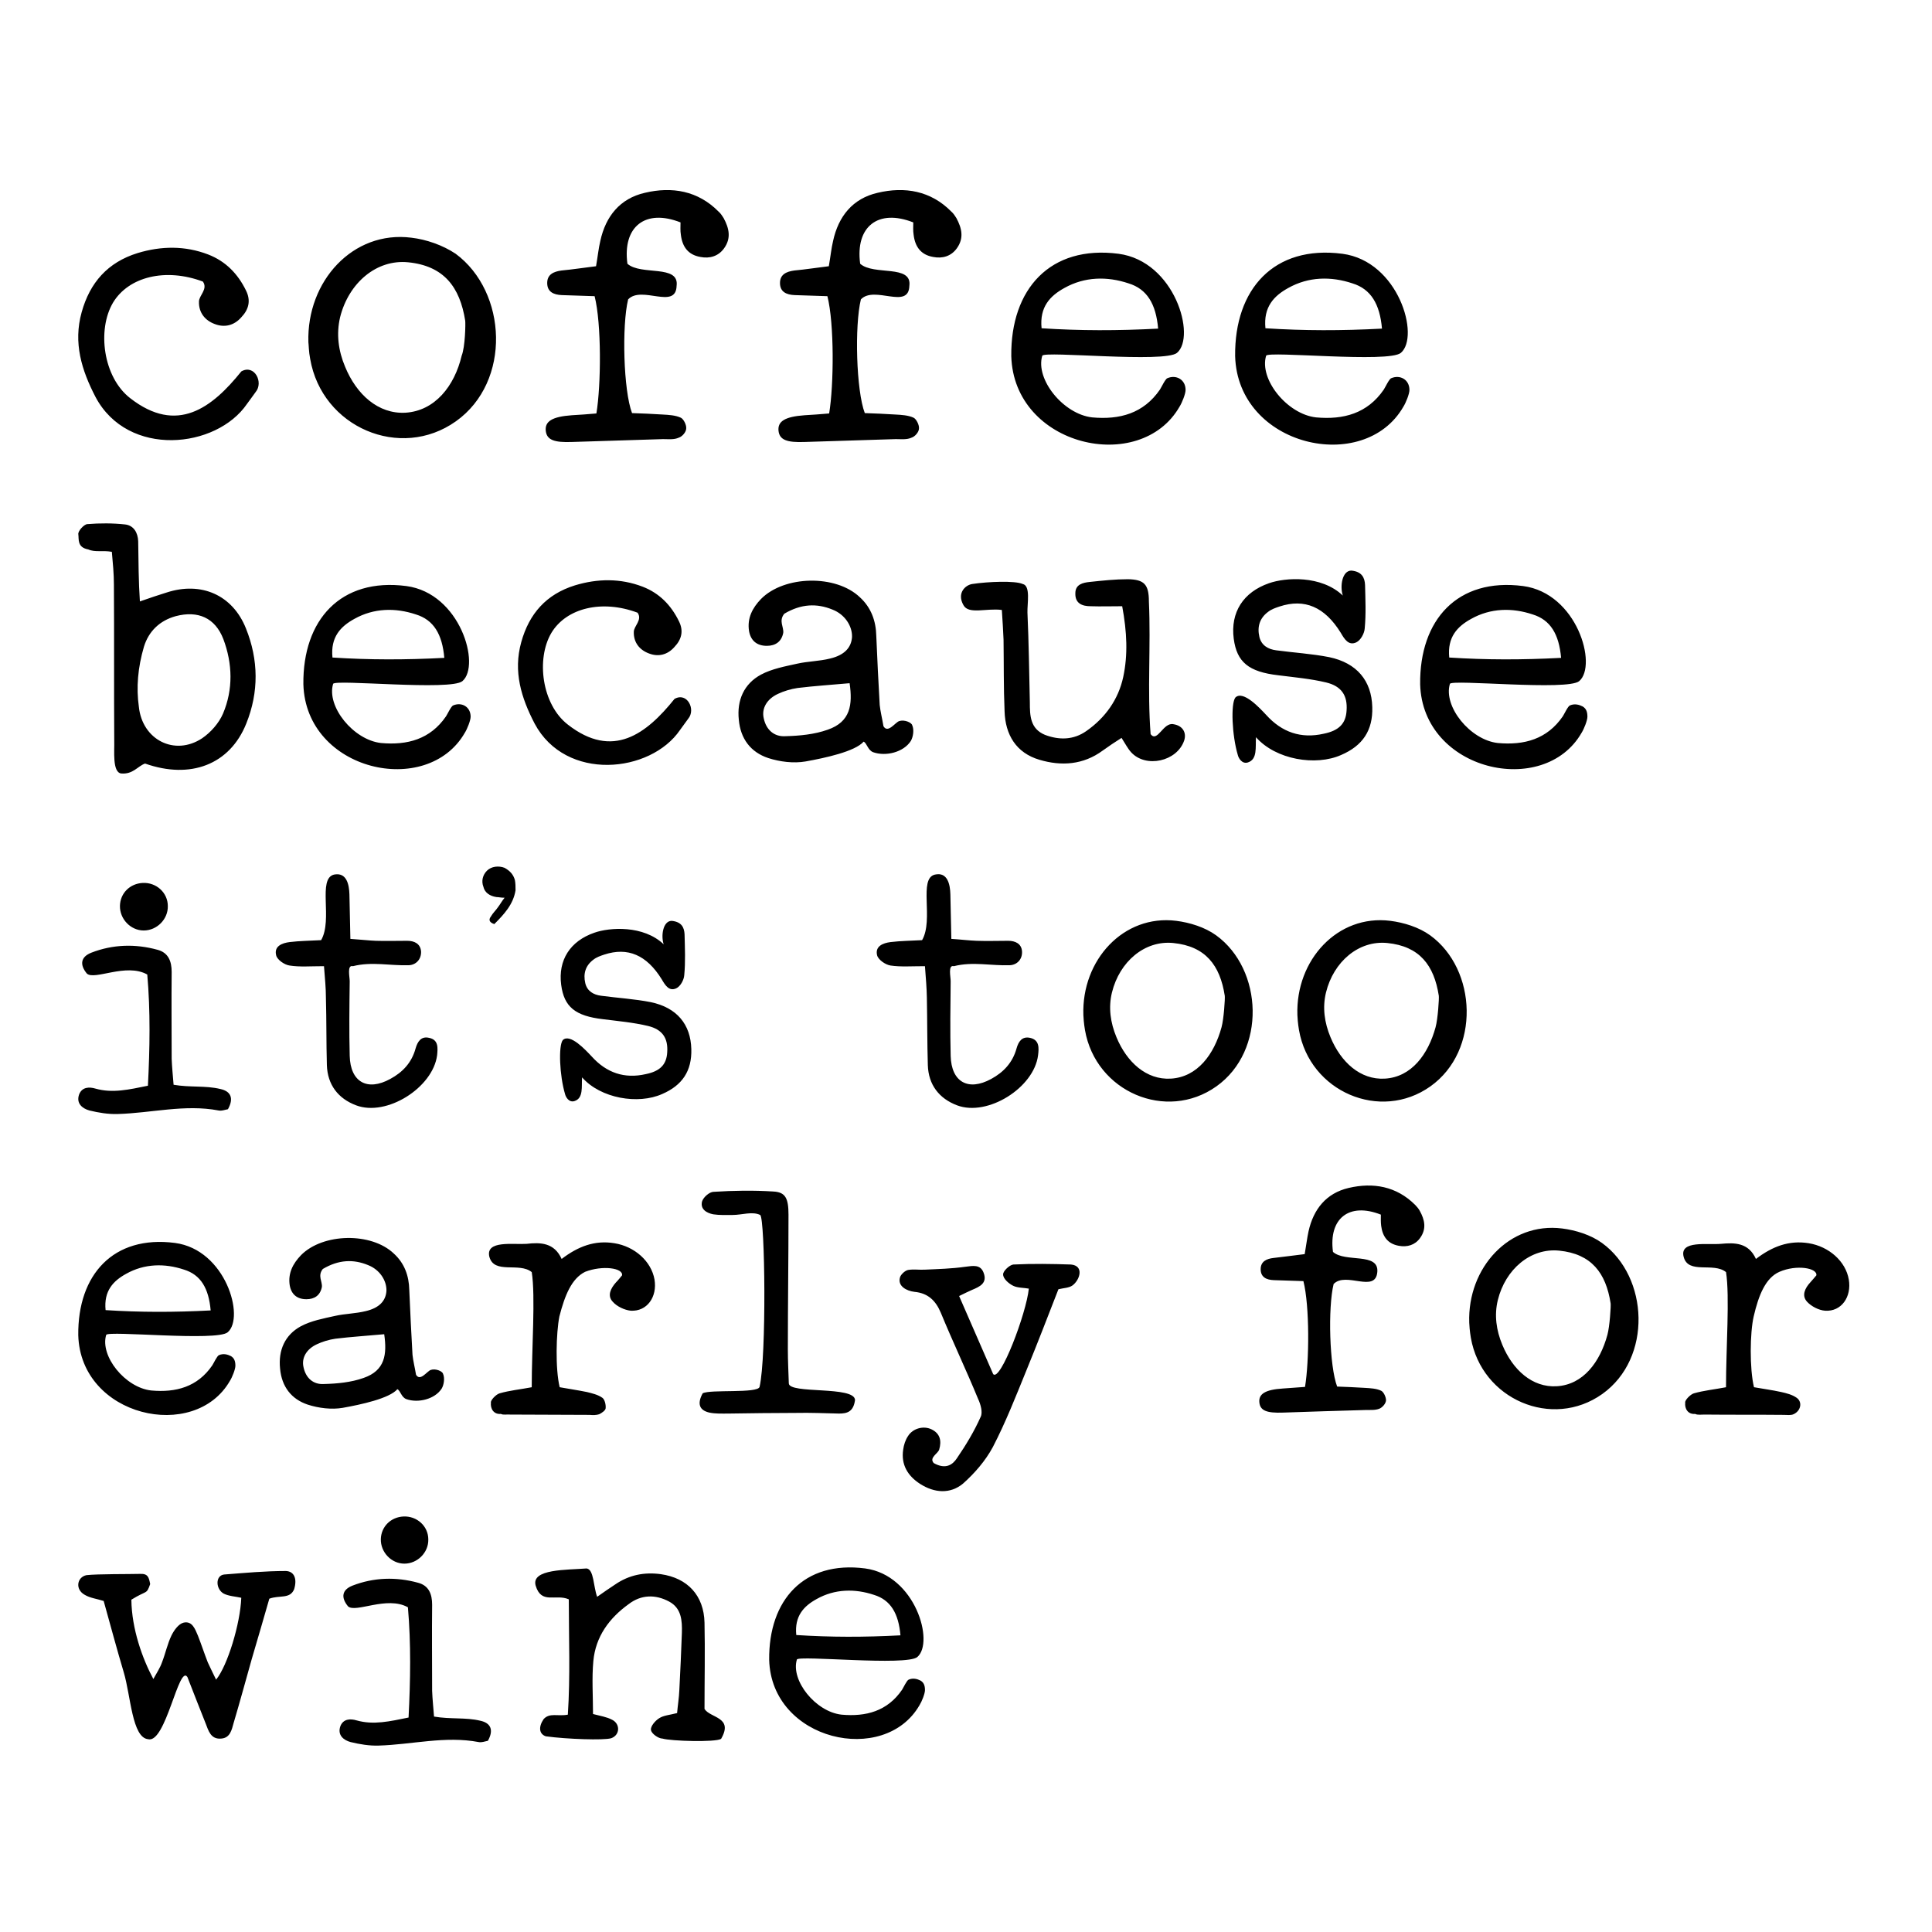 <?xml version="1.0" encoding="utf-8"?>
<!-- Generator: Adobe Illustrator 25.0.0, SVG Export Plug-In . SVG Version: 6.00 Build 0)  -->
<svg version="1.1" id="Layer_1" xmlns="http://www.w3.org/2000/svg" xmlns:xlink="http://www.w3.org/1999/xlink" x="0px" y="0px"
	 viewBox="0 0 864 864" style="enable-background:new 0 0 864 864;" xml:space="preserve">
<g>
	<path d="M62.56,268.96c-0.61-8.87-0.61-17.59-0.76-26.92c-0.15-3.82-1.99-7.04-5.81-7.5c-5.51-0.61-11.32-0.61-16.98-0.15
		c-1.53,0.15-4.28,3.21-3.98,4.59c0.31,2.14-0.61,5.81,4.44,6.73c3.06,1.38,6.42,0.31,10.55,1.07c0.46,5.05,0.92,9.94,0.92,14.69
		c0.15,23.4,0,46.65,0.15,69.9c0.15,4.28-0.92,13.92,3.06,14.53c5.35,0.46,7.34-3.21,10.71-4.44c20.34,7.19,37.94,0.46,45.28-17.9
		c5.66-14.07,5.51-28.45-0.15-42.52c-5.97-14.99-20.04-21.11-35.49-16.06C70.97,266.05,67.45,267.27,62.56,268.96L62.56,268.96z
		 M62.1,316.07c-1.22-8.57-0.46-17.59,2.29-26.92c2.14-6.88,7.04-11.63,14.23-13.61c9.94-2.6,17.59,0.76,21.26,10.25
		c4.13,11.01,4.44,22.49-0.15,33.35c-1.84,4.28-5.51,8.41-9.33,11.01C78.16,338.25,63.63,330.91,62.1,316.07L62.1,316.07z
		 M206.8,304.6c8.26-7.04-0.92-39.31-25.09-42.52c-29.37-3.82-46.35,15.14-46.04,43.9c1.07,38.85,55.37,51.09,72.2,21.72
		c1.07-1.68,2.6-5.51,2.6-7.19c0-4.47-4.04-6.66-7.8-5.05c-0.92,0.31-2.6,3.98-3.21,4.89c-7.04,10.25-17.29,13-29.06,11.93
		c-12.39-1.38-24.47-16.37-21.42-26.46C149.75,303.68,201.6,309.03,206.8,304.6L206.8,304.6z M198.7,294.2
		c-17.44,0.92-33.5,0.92-50.02-0.15c-0.92-9.18,3.67-13.92,9.79-17.28c8.72-4.89,18.36-5.05,27.53-1.99
		C193.95,277.22,197.78,283.64,198.7,294.2L198.7,294.2z M285.12,274c2.29,3.21-1.68,5.97-1.68,8.57c-0.15,4.74,2.6,8.11,6.73,9.64
		c4.28,1.68,8.41,0.61,11.47-2.91c3.21-3.36,4.13-7.19,1.99-11.47c-3.52-7.19-8.72-12.54-16.21-15.45
		c-9.94-3.82-20.19-3.67-30.29-0.61c-12.85,3.98-20.5,12.7-24.02,25.39c-3.67,13.16,0,24.93,5.97,36.41
		c13.92,26.16,51.85,22.18,65.01,2.91c1.38-1.84,1.99-2.75,3.67-5.05c3.52-4.13-0.46-12.08-6.12-8.87
		c-12.54,15.6-27.53,27.23-47.72,11.47c-11.63-9.03-14.23-29.37-7.34-41C253.3,271.86,269.21,268.04,285.12,274L285.12,274z
		 M350.74,274.46c7.49-4.44,14.53-4.74,21.57-1.84c5.51,2.14,8.87,7.34,8.72,12.24c-0.31,4.74-3.37,8.11-9.79,9.64
		c-4.89,1.22-9.94,1.22-14.69,2.29c-5.51,1.22-11.32,2.29-16.21,4.89c-7.65,4.13-10.86,11.47-9.94,20.19
		c0.76,8.57,5.35,14.53,13.15,17.13c5.2,1.68,11.32,2.45,16.67,1.53c8.57-1.53,22.18-4.44,26-8.87c1.53,0.76,1.84,3.82,4.28,4.74
		c5.66,1.99,13.61,0,16.83-5.05c1.07-1.84,1.53-5.05,0.61-7.04c-0.31-1.22-3.52-2.6-5.81-1.84c-1.84,0.61-5.05,5.66-7.04,2.3
		c-0.61-3.67-1.38-6.58-1.68-9.48c-0.61-10.25-1.07-20.5-1.53-30.9c-0.15-6.73-2.3-12.69-7.34-17.29
		c-10.71-10.25-33.8-9.79-44.21,0.76c-3.83,3.98-6.27,8.57-5.35,14.38c0.76,4.28,3.52,6.58,7.95,6.58c3.82,0,6.58-1.84,7.34-5.81
		C350.59,280.43,348.14,277.67,350.74,274.46L350.74,274.46z M370.17,326.32c-5.97,2.14-12.7,2.75-18.97,2.91
		c-5.05,0.31-8.57-2.91-9.64-7.95c-1.07-4.44,1.38-8.72,6.42-11.01c2.6-1.22,5.66-2.14,8.72-2.6c7.5-0.92,14.99-1.38,23.25-2.14
		C381.35,315.16,380.35,322.81,370.17,326.32L370.17,326.32z M448.03,272.78c0.31,5.05,0.61,9.18,0.76,13.31
		c0.15,10.56,0,21.26,0.46,31.97c0.31,10.55,5.2,18.66,15.6,21.72c9.79,2.91,19.58,2.3,28.3-4.13c2.75-1.99,5.51-3.82,8.41-5.66
		c1.68,2.6,2.75,4.74,4.28,6.43c6.58,7.19,20.5,4.13,23.71-5.2c1.22-3.67-0.76-6.73-4.74-7.34c-4.59-1.07-7.19,8.41-10.25,4.44
		c-1.53-19.73,0.15-39.31-0.77-59.35c0-7.65-2.14-9.79-9.33-9.94c-5.66,0-11.47,0.61-17.13,1.22c-3.06,0.31-6.43,1.07-6.43,5.05
		c-0.15,4.59,3.06,5.81,6.88,5.81c4.44,0.15,9.02,0,14.07,0c2.14,11.47,2.6,21.72,0.46,31.66c-2.14,9.94-7.95,18.2-16.52,24.17
		c-5.66,3.98-12.08,4.13-18.51,1.68c-6.58-2.75-6.73-8.57-6.73-14.53c-0.31-13.31-0.46-26.77-1.07-40.08
		c-0.15-3.98,1.53-12.08-2.14-12.85c-3.37-1.53-15.45-1.07-22.49,0c-3.21,0.46-7.04,4.13-3.98,9.48
		C433.19,274.92,441.14,271.86,448.03,272.78L448.03,272.78z M561.68,329.68c8.87,10.1,26.77,13,38.09,7.95
		c9.64-4.13,14.23-11.01,13.92-21.42c-0.31-11.78-6.88-19.73-19.27-22.33c-7.8-1.53-15.75-1.99-23.71-3.06
		c-3.52-0.46-6.58-2.14-7.5-5.97c-1.07-4.59,0.15-8.41,3.82-11.17c1.53-1.22,3.37-1.84,5.2-2.45c11.17-3.67,20.19,0.15,27.38,11.78
		c1.68,2.91,3.52,5.81,6.88,4.28c1.99-0.92,3.67-3.98,3.82-6.27c0.61-6.43,0.31-12.85,0.15-19.43c-0.15-3.21-1.38-5.97-6.12-6.42
		c-4.13,0-5.2,7.04-3.82,11.17c-9.64-9.18-25.7-8.11-33.04-5.51c-11.47,3.98-17.28,13-15.75,24.78
		c1.38,10.55,6.73,14.84,19.88,16.37c7.19,0.92,14.38,1.53,21.41,3.21c7.04,1.68,9.64,5.97,9.18,12.54
		c-0.31,5.81-3.37,9.02-10.25,10.4c-10.1,2.29-18.66-0.61-25.7-8.41c-2.75-2.91-10.25-11.17-13.77-7.8
		c-2.14,2.75-1.53,16.98,1.07,25.7c0.31,1.38,1.84,4.13,4.44,3.37C562.45,339.63,561.38,334.12,561.68,329.68L561.68,329.68z
		 M706.23,304.6c8.26-7.04-0.92-39.31-25.09-42.52c-29.37-3.82-46.35,15.14-46.04,43.9c1.07,38.85,55.37,51.09,72.2,21.72
		c1.07-1.68,2.6-5.51,2.6-7.19c0-2.3-0.61-3.67-2.14-4.59c-1.53-0.77-3.52-1.38-5.66-0.46c-0.92,0.31-2.6,3.98-3.21,4.89
		c-7.04,10.25-17.28,13-29.06,11.93c-12.39-1.38-24.47-16.37-21.42-26.46C649.18,303.68,701.03,309.03,706.23,304.6L706.23,304.6z
		 M698.13,294.2c-17.44,0.92-33.5,0.92-50.02-0.15c-0.92-9.18,3.67-13.92,9.79-17.28c8.72-4.89,18.36-5.05,27.53-1.99
		C693.38,277.22,697.21,283.64,698.13,294.2L698.13,294.2z M77.63,485.11c-0.29-3.88-0.72-7.76-0.86-11.64
		c0-12.93-0.14-25.87,0-38.8c0-4.74-1.44-8.62-6.32-9.92c-9.92-2.73-19.98-2.44-29.6,1.29c-4.74,1.87-5.32,5.32-2.01,9.34
		c3.45,3.16,17.53-4.89,27.02,0.43c1.44,16.38,1.15,33.05,0.29,49.73c-8.48,1.72-15.81,3.45-23.43,1.29
		c-2.87-0.86-6.03-0.72-7.33,2.59c-1.44,4.02,1.44,6.32,4.6,7.19c4.17,1.01,8.48,1.72,12.65,1.58c15.09-0.43,30.04-4.45,45.13-1.58
		c1.29,0.29,2.73-0.29,4.17-0.57c2.73-4.89,1.29-8.05-3.45-9.05C91.86,485.39,85.11,486.4,77.63,485.11L77.63,485.11z M75.05,405.2
		c0-6.04-5.17-10.63-11.21-10.35c-5.75,0.29-10.06,4.6-10.2,10.2c-0.14,5.89,4.74,11.07,10.64,11.07
		C70.16,416.12,75.19,411.09,75.05,405.2L75.05,405.2z M144.89,432.08c0.43,5.6,0.86,9.77,0.86,14.08
		c0.29,10.06,0.14,20.12,0.43,30.18c0.29,8.77,5.03,14.95,13.08,17.97c13.65,5.17,34.35-7.9,36.22-22.42
		c0.29-3.16,0.72-6.9-3.59-7.76c-3.59-0.86-5.17,1.72-6.04,4.74c-1.72,6.32-5.75,10.64-11.35,13.65
		c-10.2,5.6-17.82,1.44-18.11-10.35c-0.29-11.07-0.14-22.13,0-33.34c0-2.01-1.29-7.47,1.44-6.75c8.48-2.16,16.67-0.14,25.01-0.43
		c3.16-0.14,5.61-2.59,5.46-6.18c-0.29-3.45-3.02-4.74-6.18-4.74c-4.74,0-9.34,0.14-14.08,0c-3.45-0.14-6.9-0.57-11.35-0.86
		c-0.14-7.19-0.29-13.65-0.43-19.98c-0.14-4.17-1.15-9.92-6.9-8.77c-7.47,1.87-0.43,20.12-5.75,29.32
		c-4.89,0.29-9.48,0.29-14.08,0.86c-3.45,0.43-7.04,1.87-6.04,5.89c0.43,2.01,3.74,4.31,6.04,4.6
		C134.11,432.51,138.71,432.08,144.89,432.08L144.89,432.08z M221.06,413.25c4.31-4.31,8.48-8.77,9.49-15.09c0-1.58,0-3.16-0.29-4.6
		c-0.72-2.59-2.3-4.17-4.6-5.46c-2.59-1.01-5.89-0.72-7.9,1.29c-1.87,1.87-2.59,4.6-1.58,7.19c0.58,2.59,2.87,4.17,5.89,4.6
		c1.01,0,1.87,0.29,3.59,0.29c-1.29,1.58-2.01,3.02-3.02,4.31c-0.86,1.29-2.3,2.59-3.16,4.17
		C218.47,411.24,218.76,412.53,221.06,413.25L221.06,413.25z M260.3,481.8c8.33,9.49,25.15,12.22,35.78,7.47
		c9.05-3.88,13.36-10.35,13.08-20.12c-0.29-11.07-6.47-18.54-18.11-20.98c-7.33-1.44-14.8-1.87-22.27-2.87
		c-3.31-0.43-6.18-2.01-7.04-5.61c-1.01-4.31,0.14-7.9,3.59-10.49c1.44-1.15,3.16-1.72,4.89-2.3c10.49-3.45,18.97,0.14,25.72,11.07
		c1.58,2.73,3.31,5.46,6.47,4.02c1.87-0.86,3.45-3.74,3.59-5.89c0.58-6.04,0.29-12.07,0.14-18.25c-0.14-3.02-1.29-5.6-5.75-6.04
		c-3.88,0-4.89,6.61-3.59,10.49c-9.05-8.62-24.14-7.62-31.04-5.17c-10.78,3.74-16.24,12.22-14.8,23.28
		c1.29,9.92,6.32,13.94,18.68,15.38c6.75,0.86,13.51,1.44,20.12,3.02c6.61,1.58,9.05,5.6,8.62,11.78c-0.29,5.46-3.16,8.48-9.63,9.77
		c-9.48,2.16-17.53-0.57-24.14-7.9c-2.59-2.73-9.63-10.49-12.93-7.33c-2.01,2.59-1.44,15.95,1.01,24.14
		c0.29,1.29,1.72,3.88,4.17,3.16C261.01,491.14,260.01,485.97,260.3,481.8L260.3,481.8z M413.64,432.08
		c0.43,5.6,0.78,9.77,0.86,14.08c0.2,10.06,0.13,20.12,0.43,30.18c0.27,8.77,5.04,14.93,13.08,17.97
		c13.66,5.16,34.45-7.89,36.22-22.42c0.38-3.15,0.7-6.82-3.59-7.76c-3.61-0.79-5.2,1.72-6.04,4.74
		c-1.75,6.32-5.76,10.61-11.35,13.65c-10.22,5.57-17.81,1.44-18.11-10.35c-0.28-11.07-0.12-22.13,0-33.34
		c0.02-2.01-1.29-7.47,1.44-6.75c8.48-2.16,16.67-0.12,25.01-0.43c3.16-0.12,5.68-2.59,5.46-6.18c-0.21-3.46-3.02-4.74-6.18-4.74
		c-4.74,0-9.34,0.17-14.08,0c-3.45-0.12-6.9-0.57-11.35-0.86c-0.14-7.19-0.26-13.65-0.43-19.98c-0.11-4.17-1.18-10.07-6.9-8.77
		c-7.51,1.71-0.43,20.12-5.75,29.32c-4.89,0.29-9.48,0.29-14.08,0.86c-3.45,0.43-7,1.86-6.04,5.89c0.48,2,3.74,4.27,6.04,4.6
		C402.87,432.46,407.46,432.08,413.64,432.08L413.64,432.08z M484.49,453.92c0.03,1.01,0.22,3.87,0.72,6.75
		c4.81,27.58,36.36,41.1,58.78,25.15c22.42-15.95,20.84-52.36-0.14-67.55c-5.04-3.64-11.79-5.71-17.82-6.47
		C502.45,408.84,483.66,429.35,484.49,453.92L484.49,453.92z M547.72,445.3c0.18,1.14-0.42,10.35-1.44,14.08
		c-3.3,12.11-10.78,22.32-22.71,22.99c-10.92,0.62-19.65-7.35-24.29-18.54c-2.69-6.48-3.66-13.24-2.01-19.98
		c3.38-13.81,14.66-23.42,27.45-22.13C539.1,423.17,545.6,431.64,547.72,445.3L547.72,445.3z M580.2,453.92
		c0.03,1.01,0.21,3.87,0.72,6.75c4.81,27.58,36.36,41.1,58.78,25.15c22.42-15.95,20.84-52.36-0.14-67.55
		c-5.04-3.64-11.79-5.71-17.82-6.47C598.16,408.84,579.38,429.35,580.2,453.92L580.2,453.92z M643.44,445.3
		c0.18,1.14-0.42,10.35-1.44,14.08c-3.3,12.11-10.78,22.32-22.71,22.99c-10.92,0.62-19.65-7.35-24.29-18.54
		c-2.69-6.48-3.66-13.24-2.01-19.98c3.38-13.81,14.66-23.42,27.45-22.13C634.81,423.17,641.32,431.64,643.44,445.3L643.44,445.3z
		 M101.83,595.8c7.76-6.61-0.86-36.94-23.57-39.95c-27.59-3.59-43.55,14.23-43.26,41.25c1.01,36.5,52.02,48,67.83,20.41
		c1.01-1.58,2.44-5.17,2.44-6.75c0-2.16-0.58-3.45-2.01-4.31c-1.44-0.72-3.31-1.29-5.32-0.43c-0.86,0.29-2.44,3.74-3.02,4.6
		c-6.61,9.63-16.24,12.22-27.31,11.21c-11.64-1.29-22.99-15.38-20.12-24.86C48.23,594.94,96.95,599.97,101.83,595.8L101.83,595.8z
		 M94.21,586.03c-16.38,0.86-31.47,0.86-46.99-0.14c-0.86-8.62,3.45-13.08,9.2-16.24c8.19-4.6,17.25-4.74,25.87-1.87
		C89.76,570.08,93.35,576.11,94.21,586.03L94.21,586.03z M144.37,567.49c7.04-4.17,13.65-4.46,20.26-1.72
		c5.17,2.01,8.33,6.9,8.19,11.5c-0.29,4.46-3.16,7.62-9.2,9.05c-4.6,1.15-9.34,1.15-13.8,2.16c-5.17,1.15-10.64,2.16-15.23,4.6
		c-7.19,3.88-10.2,10.78-9.34,18.97c0.72,8.05,5.03,13.65,12.36,16.1c4.89,1.58,10.63,2.3,15.67,1.44
		c8.05-1.44,20.84-4.17,24.43-8.34c1.44,0.72,1.72,3.59,4.02,4.45c5.32,1.87,12.79,0,15.81-4.74c1.01-1.72,1.44-4.74,0.58-6.61
		c-0.29-1.15-3.31-2.44-5.46-1.72c-1.72,0.57-4.74,5.32-6.61,2.16c-0.58-3.45-1.29-6.18-1.58-8.91c-0.57-9.63-1.01-19.26-1.44-29.03
		c-0.14-6.32-2.16-11.93-6.9-16.24c-10.06-9.63-31.76-9.2-41.53,0.72c-3.59,3.74-5.89,8.05-5.03,13.51c0.72,4.02,3.3,6.18,7.47,6.18
		c3.59,0,6.18-1.72,6.9-5.46C144.23,573.09,141.93,570.51,144.37,567.49L144.37,567.49z M162.62,616.21
		c-5.6,2.01-11.93,2.59-17.82,2.73c-4.74,0.29-8.05-2.73-9.05-7.47c-1.01-4.17,1.29-8.19,6.04-10.35c2.44-1.15,5.32-2.01,8.19-2.44
		c7.04-0.86,14.08-1.29,21.84-2.01C173.13,605.72,172.19,612.91,162.62,616.21L162.62,616.21z M237.79,620.38
		c-5.32,1.01-9.92,1.44-14.37,2.73c-1.58,0.43-4.17,3.16-3.88,4.17c-0.29,2.59,1.15,5.32,4.46,5.03c1,0.57,2.87,0.14,4.17,0.29
		c11.93,0,23.71,0.14,35.5,0.14c1.44,0.14,3.02,0.14,4.31-0.29c1.15-0.58,2.87-1.73,2.87-2.73c0.14-1.58-0.43-3.88-1.44-4.6
		c-2.01-1.44-4.6-2.01-6.9-2.59c-4.17-0.86-8.34-1.44-12.22-2.16c-2.01-8.33-1.58-24.29-0.14-31.62c2.44-9.48,5.46-16.96,11.5-19.98
		c7.76-3.02,17.1-1.73,16.53,1.58c-0.86,1.01-1.72,2.16-2.73,3.16c-2.3,2.59-4.02,5.89-1.44,8.62c1.87,2.16,5.32,3.74,8.05,4.02
		c7.33,0.43,11.93-6.18,10.64-13.94c-1.44-8.19-8.91-14.8-17.96-16.24c-8.77-1.44-16.24,1.44-23.57,7.04
		c-3.31-7.33-9.48-7.47-15.67-6.76c-5.89,0.43-18.4-1.72-16.67,5.75c2.16,8.05,13.36,2.3,18.97,6.9
		C239.51,579.85,237.79,602.7,237.79,620.38L237.79,620.38z M352.76,618.65c-0.14-4.74-0.43-9.92-0.43-15.23
		c0-20.12,0.29-40.24,0.29-60.22c0-7.47-1.44-10.06-6.76-10.35c-8.91-0.57-17.82-0.43-26.73,0.14c-1.87,0-4.6,2.44-5.17,4.31
		c-0.86,3.45,2.01,5.17,5.03,5.75c2.87,0.43,5.75,0.29,8.62,0.29c4.31,0,8.77-1.72,12.36,0c2.16,1.58,2.87,63.23-0.29,76.89
		c-0.86,3.02-22.13,1.01-25.44,2.87c-2.59,4.74-1.44,7.62,3.02,8.62c2.73,0.57,5.6,0.43,8.48,0.43c10.06-0.14,20.12-0.29,30.18-0.29
		c6.47-0.14,12.93,0.14,19.26,0.29c3.59,0,6.47-0.72,7.19-6.04C382.22,619.66,352.9,623.54,352.76,618.65L352.76,618.65z
		 M417.57,654.29c-2.16-2.44,1.87-4.17,2.44-6.04c1.15-3.88,0.43-7.19-3.45-9.05c-3.59-1.72-8.34-0.43-10.49,3.02
		c-1.15,1.72-1.87,3.88-2.16,6.04c-1.01,6.76,2.01,11.78,7.62,15.38c6.32,4.02,13.36,4.6,19.11-0.14
		c5.17-4.6,10.06-10.2,13.37-16.38c5.75-11.07,10.35-22.85,15.09-34.49c4.89-11.93,9.48-23.86,14.23-36.07
		c2.3-0.57,4.74-0.57,6.32-1.72c3.28-2.46,5.3-8.79-0.72-9.34c-8.48-0.29-17.1-0.43-25.73,0c-1.72,0.14-4.74,3.02-4.6,4.46
		c0,1.87,2.44,4.02,4.46,5.03c2.01,1.01,4.74,0.86,7.04,1.29c-1.15,11.21-12.79,41.82-15.95,38.23
		c-5.17-11.78-10.06-23.14-15.23-34.92c2.59-1.29,4.17-2.01,5.75-2.73c3.45-1.44,7.04-3.02,5.17-7.76
		c-1.44-3.74-4.74-3.02-8.19-2.59c-6.04,0.86-12.07,1.01-18.11,1.29c-2.44,0.14-5.03-0.29-7.47,0.14c-1.44,0.29-3.31,2.16-3.59,3.31
		c-1.15,3.88,2.87,6.04,6.47,6.47c6.04,0.57,9.48,3.88,11.78,9.34c5.32,12.93,11.35,25.58,16.67,38.52
		c1.15,2.44,2.16,6.04,1.15,8.05c-2.87,6.47-6.61,12.65-10.64,18.54C426.05,655.01,422.89,657.31,417.57,654.29L417.57,654.29z
		 M583.61,620.23c-3.59,0.29-6.76,0.52-9.92,0.72c-7.91,0.51-10.94,2.45-10.49,6.32c0.41,3.59,3.31,4.72,10.64,4.45
		c12.21-0.45,24.43-0.79,36.65-1.15c2.15-0.06,4.41,0.17,6.32-0.57c1.4-0.55,2.94-2.3,3.02-3.74c0.07-1.3-1-3.76-2.16-4.31
		c-2.15-1.03-4.89-1.14-7.33-1.29c-4.17-0.27-8.48-0.43-12.36-0.58c-3.45-9.05-4.17-35.21-1.58-45.85
		c5.46-5.75,18.79,4.29,19.55-5.46c0.68-8.81-14.37-4.02-19.83-8.91c-2.01-14.95,7.19-22.28,21.41-16.67c0,1.58-0.09,3.3,0.14,5.03
		c0.63,4.73,2.88,8.01,7.9,8.91c3.74,0.67,7.19-0.29,9.48-3.45c3.02-4.16,2.08-8.23-0.14-12.22c-0.5-0.9-1.22-1.79-2.01-2.59
		c-8.41-8.41-18.82-10.16-29.75-7.62c-10.05,2.34-15.76,9.5-17.96,19.4c-0.67,3.03-1.01,6.18-1.72,10.2
		c-4.89,0.57-9.35,1.22-13.94,1.72c-3.17,0.35-5.75,1.58-5.75,5.03c0,3.59,2.59,4.77,5.89,4.89c4.45,0.16,9.05,0.29,13.22,0.43
		C585.72,584.08,585.51,608.81,583.61,620.23L583.61,620.23z M657.05,591.49c0.03,1.01,0.22,3.87,0.72,6.76
		c4.81,27.58,36.36,41.1,58.78,25.15c22.42-15.95,20.84-52.36-0.14-67.55c-5.03-3.64-11.79-5.71-17.82-6.47
		C675.01,546.41,656.22,566.92,657.05,591.49L657.05,591.49z M720.28,582.87c0.18,1.14-0.42,10.35-1.44,14.08
		c-3.3,12.11-10.78,22.32-22.71,22.99c-10.92,0.62-19.65-7.35-24.29-18.54c-2.69-6.48-3.66-13.24-2.01-19.98
		c3.38-13.81,14.66-23.42,27.45-22.13C711.66,560.74,718.17,569.21,720.28,582.87L720.28,582.87z M771.88,620.38
		c-5.32,1.01-9.91,1.46-14.37,2.73c-1.57,0.45-4.17,3.16-3.88,4.17c-0.29,2.59,1.15,5.32,4.46,5.03c1,0.57,2.87,0.27,4.17,0.29
		c11.93,0.13,23.71,0.02,35.5,0.14c1.44,0.01,3.07,0.27,4.31-0.29c3.3-1.49,4.08-5.44,1.44-7.33c-2.01-1.44-4.59-2.07-6.9-2.59
		c-4.15-0.92-8.34-1.44-12.22-2.16c-2.01-8.33-1.82-24.34-0.14-31.62c2.2-9.54,5.32-17.27,11.5-19.98
		c7.63-3.34,17.1-1.73,16.53,1.58c-0.86,1.01-1.77,2.12-2.73,3.16c-2.34,2.55-3.97,5.84-1.44,8.62c1.92,2.1,5.31,3.83,8.05,4.02
		c7.32,0.52,11.96-6.19,10.63-13.94c-1.4-8.2-8.91-14.78-17.96-16.24c-8.77-1.41-16.24,1.44-23.57,7.04
		c-3.31-7.33-9.47-7.34-15.67-6.76c-5.88,0.56-18.53-1.69-16.67,5.75c2.02,8.08,13.37,2.3,18.97,6.9
		C773.6,579.85,771.88,602.7,771.88,620.38L771.88,620.38z M66.3,777.78c7.84,2,13.68-33.77,17.52-27.78
		c2.99,7.69,5.56,14.25,8.12,20.66c1.28,3.28,2.28,7.27,6.98,6.84c3.99-0.28,4.7-3.85,5.56-6.98c2.85-9.55,5.41-19.09,8.12-28.64
		c2.71-9.26,5.41-18.38,7.84-26.93c4.56-1.71,9.26,0.28,11.11-4.27c1.42-4.7,0-7.98-3.71-8.12c-9.26,0-18.38,0.85-27.64,1.57
		c-4,0.5-3.76,6.57-0.14,8.55c2.28,1.14,5.27,1.28,7.84,1.85c-0.43,11.54-6.13,30.35-11.26,36.62c-1.28-2.71-2.56-5.13-3.7-7.69
		c-1.57-3.99-2.85-7.98-4.42-11.97c-1.28-2.99-2.56-6.7-6.41-5.84c-2.28,0.57-4.27,3.42-5.41,5.7c-1.85,3.85-2.71,8.12-4.27,12.11
		c-0.85,2.42-2.28,4.56-3.85,7.41c-4.84-8.98-9.69-22.37-9.83-35.48c7.12-4.42,6.7-2.14,8.41-6.98c-0.57-2.99-1-4.7-4.42-4.56
		c-4.99,0.14-19.09,0-24.08,0.57c-4.19,0.84-5.25,6.36-0.71,8.83c2.42,1.42,5.27,1.71,8.41,2.71c2.99,10.69,5.84,21.37,8.98,31.91
		C58.47,758.26,59.04,777.21,66.3,777.78L66.3,777.78z M194.1,767.66c-0.28-3.85-0.71-7.69-0.85-11.54c0-12.82-0.14-25.65,0-38.47
		c0-4.7-1.42-8.55-6.27-9.83c-9.83-2.71-19.8-2.42-29.35,1.28c-4.7,1.85-5.27,5.27-2,9.26c3.42,3.13,17.38-4.84,26.79,0.43
		c1.42,16.24,1.14,32.77,0.29,49.3c-8.41,1.71-15.67,3.42-23.22,1.28c-2.85-0.85-5.98-0.71-7.27,2.57
		c-1.42,3.99,1.42,6.27,4.56,7.12c4.13,1,8.41,1.71,12.54,1.57c14.96-0.43,29.78-4.42,44.74-1.57c1.28,0.28,2.71-0.28,4.13-0.57
		c2.71-4.85,1.28-7.98-3.42-8.98C208.21,767.94,201.51,768.94,194.1,767.66L194.1,767.66z M191.54,688.44
		c0-5.98-5.13-10.54-11.11-10.26c-5.7,0.28-9.97,4.56-10.12,10.12c-0.14,5.84,4.7,10.97,10.54,10.97
		C186.7,699.27,191.68,694.28,191.54,688.44L191.54,688.44z M254.37,715.23c0,17.24,0.71,34.48-0.43,51.58
		c-4.56,0.85-8.12-1-10.83,1.99c-2.42,3.56-1.99,6.7,1,7.69c9.4,1.28,25.93,1.85,29.21,0.86c3.99-1.42,4.13-6.41,0.43-8.26
		c-2.42-1.28-5.27-1.71-8.55-2.57c0-8.12-0.57-15.96,0.14-23.65c1-10.97,7.12-19.24,15.81-25.5c5.56-4.27,11.97-4.42,18.09-1.14
		c5.56,2.99,5.84,8.55,5.7,13.96c-0.28,8.55-0.71,17.1-1.14,25.65c-0.14,3.42-0.71,6.84-1,10.26c-3.28,0.85-5.98,1-7.98,2.28
		c-1.85,1.14-3.99,3.71-3.7,5.27c0.14,1.57,3.28,3.85,5.13,3.85c3.85,1.14,23.65,1.71,26.22,0.14c5.7-9.83-4.84-9.26-7.41-13.39
		c0-12.97,0.28-25.79,0-38.61c-0.28-12.11-7.55-19.95-19.52-21.66c-7.27-1-14.1,0.28-20.37,4.56c-2.57,1.71-5.13,3.42-8.12,5.56
		c-1.71-4.56-1.42-12.25-4.7-12.68c-8.83,0.71-24.93,0.14-22.8,7.69C242.12,717.65,248.53,712.66,254.37,715.23L254.37,715.23z
		 M410.24,741.02c7.69-6.55-0.85-36.62-23.37-39.61c-27.36-3.56-43.17,14.11-42.89,40.89c1,36.19,51.58,47.59,67.25,20.23
		c1-1.57,2.42-5.13,2.42-6.7c0-2.14-0.57-3.42-2-4.27c-1.42-0.71-3.28-1.28-5.27-0.43c-0.85,0.28-2.42,3.7-2.99,4.56
		c-6.55,9.55-16.1,12.11-27.07,11.11c-11.54-1.28-22.8-15.25-19.95-24.65C357.1,740.16,405.4,745.15,410.24,741.02L410.24,741.02z
		 M402.69,731.33c-16.24,0.86-31.2,0.86-46.59-0.14c-0.86-8.55,3.42-12.97,9.12-16.1c8.12-4.56,17.1-4.7,25.65-1.85
		C398.27,715.51,401.84,721.5,402.69,731.33L402.69,731.33z M90.73,125.92c2.39,3.35-1.75,6.22-1.75,8.93
		c-0.16,4.94,2.71,8.45,7.01,10.04c4.46,1.75,8.77,0.64,11.95-3.03c3.35-3.51,4.3-7.49,2.07-11.95c-3.66-7.49-9.09-13.07-16.9-16.1
		c-10.36-3.99-21.04-3.83-31.56-0.64c-13.39,4.14-21.36,13.23-25.03,26.46c-3.83,13.71,0,25.98,6.22,37.94
		c14.5,27.26,54.04,23.11,67.74,3.03c1.44-1.91,2.07-2.87,3.83-5.26c3.66-4.3-0.48-12.59-6.38-9.25
		c-13.07,16.26-28.69,28.37-49.73,11.96c-12.11-9.41-14.82-30.61-7.65-42.72C57.57,123.69,74.15,119.7,90.73,125.92L90.73,125.92z
		 M137.91,153.01c0.16,1.12,0.16,4.3,0.8,7.49c5.26,30.61,40.33,45.59,65.2,27.89c24.87-17.69,22.95-57.86-0.16-74.92
		c-5.74-3.83-13.07-6.38-19.77-7.17C157.83,102.96,137.11,125.76,137.91,153.01L137.91,153.01z M208.05,143.45
		c0.16,1.28,0,11.64-1.59,15.62c-3.19,13.55-11.96,24.71-25.19,25.5c-12.11,0.64-21.84-8.13-26.94-20.56
		c-3.03-7.17-3.99-14.67-2.23-22.16c3.83-15.3,16.26-25.98,30.45-24.55C198.48,118.9,205.66,128.31,208.05,143.45L208.05,143.45z
		 M266.71,184.9c-3.98,0.32-7.49,0.64-11,0.8c-8.77,0.64-12.11,2.71-11.64,7.01c0.48,3.99,3.67,5.26,11.8,4.94
		c13.55-0.48,27.1-0.8,40.65-1.28c2.39,0,4.94,0.32,7.01-0.64c1.59-0.48,3.35-2.55,3.35-4.14c0.16-1.44-1.11-4.15-2.39-4.78
		c-2.39-1.12-5.42-1.28-8.13-1.43c-4.62-0.32-9.41-0.48-13.71-0.64c-3.83-10.04-4.62-39.05-1.75-50.85
		c6.06-6.38,21.36,4.78,21.68-6.06c1.28-9.72-15.94-4.46-22-9.88c-2.23-16.58,7.97-24.71,23.75-18.49c0,1.75-0.16,3.67,0.16,5.58
		c0.64,5.26,3.19,8.93,8.77,9.88c4.14,0.8,7.97-0.32,10.52-3.83c3.35-4.62,2.23-9.08-0.16-13.55c-0.64-0.96-1.28-2.07-2.23-2.87
		c-9.25-9.4-20.88-11.32-33-8.45c-11.16,2.55-17.53,10.52-19.93,21.52c-0.8,3.35-1.12,6.85-1.91,11.32
		c-5.42,0.64-10.36,1.44-15.46,1.91c-3.51,0.48-6.38,1.75-6.38,5.58c0,3.99,2.87,5.26,6.53,5.42c4.94,0.16,10.04,0.32,14.67,0.48
		C269.04,144.8,268.82,172.22,266.71,184.9L266.71,184.9z M370.8,184.9c-3.98,0.32-7.49,0.64-11,0.8
		c-8.77,0.64-12.11,2.71-11.64,7.01c0.48,3.99,3.67,5.26,11.8,4.94c13.55-0.48,27.1-0.8,40.65-1.28c2.39,0,4.94,0.32,7.01-0.64
		c1.59-0.48,3.35-2.55,3.35-4.14c0.16-1.44-1.12-4.15-2.39-4.78c-2.39-1.12-5.42-1.28-8.13-1.43c-4.62-0.32-9.4-0.48-13.71-0.64
		c-3.83-10.04-4.62-39.05-1.75-50.85c6.06-6.38,21.36,4.78,21.68-6.06c1.28-9.72-15.94-4.46-22-9.88
		c-2.23-16.58,7.97-24.71,23.75-18.49c0,1.75-0.16,3.67,0.16,5.58c0.64,5.26,3.19,8.93,8.77,9.88c4.14,0.8,7.97-0.32,10.52-3.83
		c3.35-4.62,2.23-9.08-0.16-13.55c-0.64-0.96-1.28-2.07-2.23-2.87c-9.24-9.4-20.88-11.32-33-8.45
		c-11.16,2.55-17.53,10.52-19.92,21.52c-0.8,3.35-1.12,6.85-1.91,11.32c-5.42,0.64-10.36,1.44-15.46,1.91
		c-3.51,0.48-6.38,1.75-6.38,5.58c0,3.99,2.87,5.26,6.54,5.42c4.94,0.16,10.04,0.32,14.67,0.48
		C373.13,144.8,372.91,172.22,370.8,184.9L370.8,184.9z M526.37,157.8c8.61-7.33-0.96-40.97-26.14-44.31
		c-30.6-3.98-48.3,15.78-47.98,45.75c1.12,40.49,57.7,53.24,75.24,22.64c1.11-1.75,2.71-5.74,2.71-7.49c0-4.66-4.21-6.94-8.13-5.26
		c-0.96,0.32-2.71,4.14-3.35,5.1c-7.33,10.68-18.01,13.55-30.29,12.43c-12.91-1.44-25.5-17.06-22.32-27.58
		C466.91,156.84,520.95,162.42,526.37,157.8L526.37,157.8z M517.92,146.96c-18.17,0.96-34.91,0.96-52.12-0.16
		c-0.96-9.56,3.83-14.5,10.2-18.01c9.09-5.1,19.13-5.26,28.69-2.07C512.98,129.26,516.97,135.96,517.92,146.96L517.92,146.96z
		 M626.48,157.8c8.61-7.33-0.96-40.97-26.14-44.31c-30.61-3.98-48.3,15.78-47.98,45.75c1.12,40.49,57.7,53.24,75.24,22.64
		c1.12-1.75,2.71-5.74,2.71-7.49c0-4.66-4.21-6.94-8.13-5.26c-0.96,0.32-2.71,4.14-3.35,5.1c-7.33,10.68-18.01,13.55-30.29,12.43
		c-12.91-1.44-25.51-17.06-22.32-27.58C567.02,156.84,621.05,162.42,626.48,157.8L626.48,157.8z M618.03,146.96
		c-18.17,0.96-34.91,0.96-52.12-0.16c-0.96-9.56,3.83-14.5,10.2-18.01c9.09-5.1,19.13-5.26,28.69-2.07
		C613.08,129.26,617.07,135.96,618.03,146.96L618.03,146.96z"/>
</g>
</svg>
